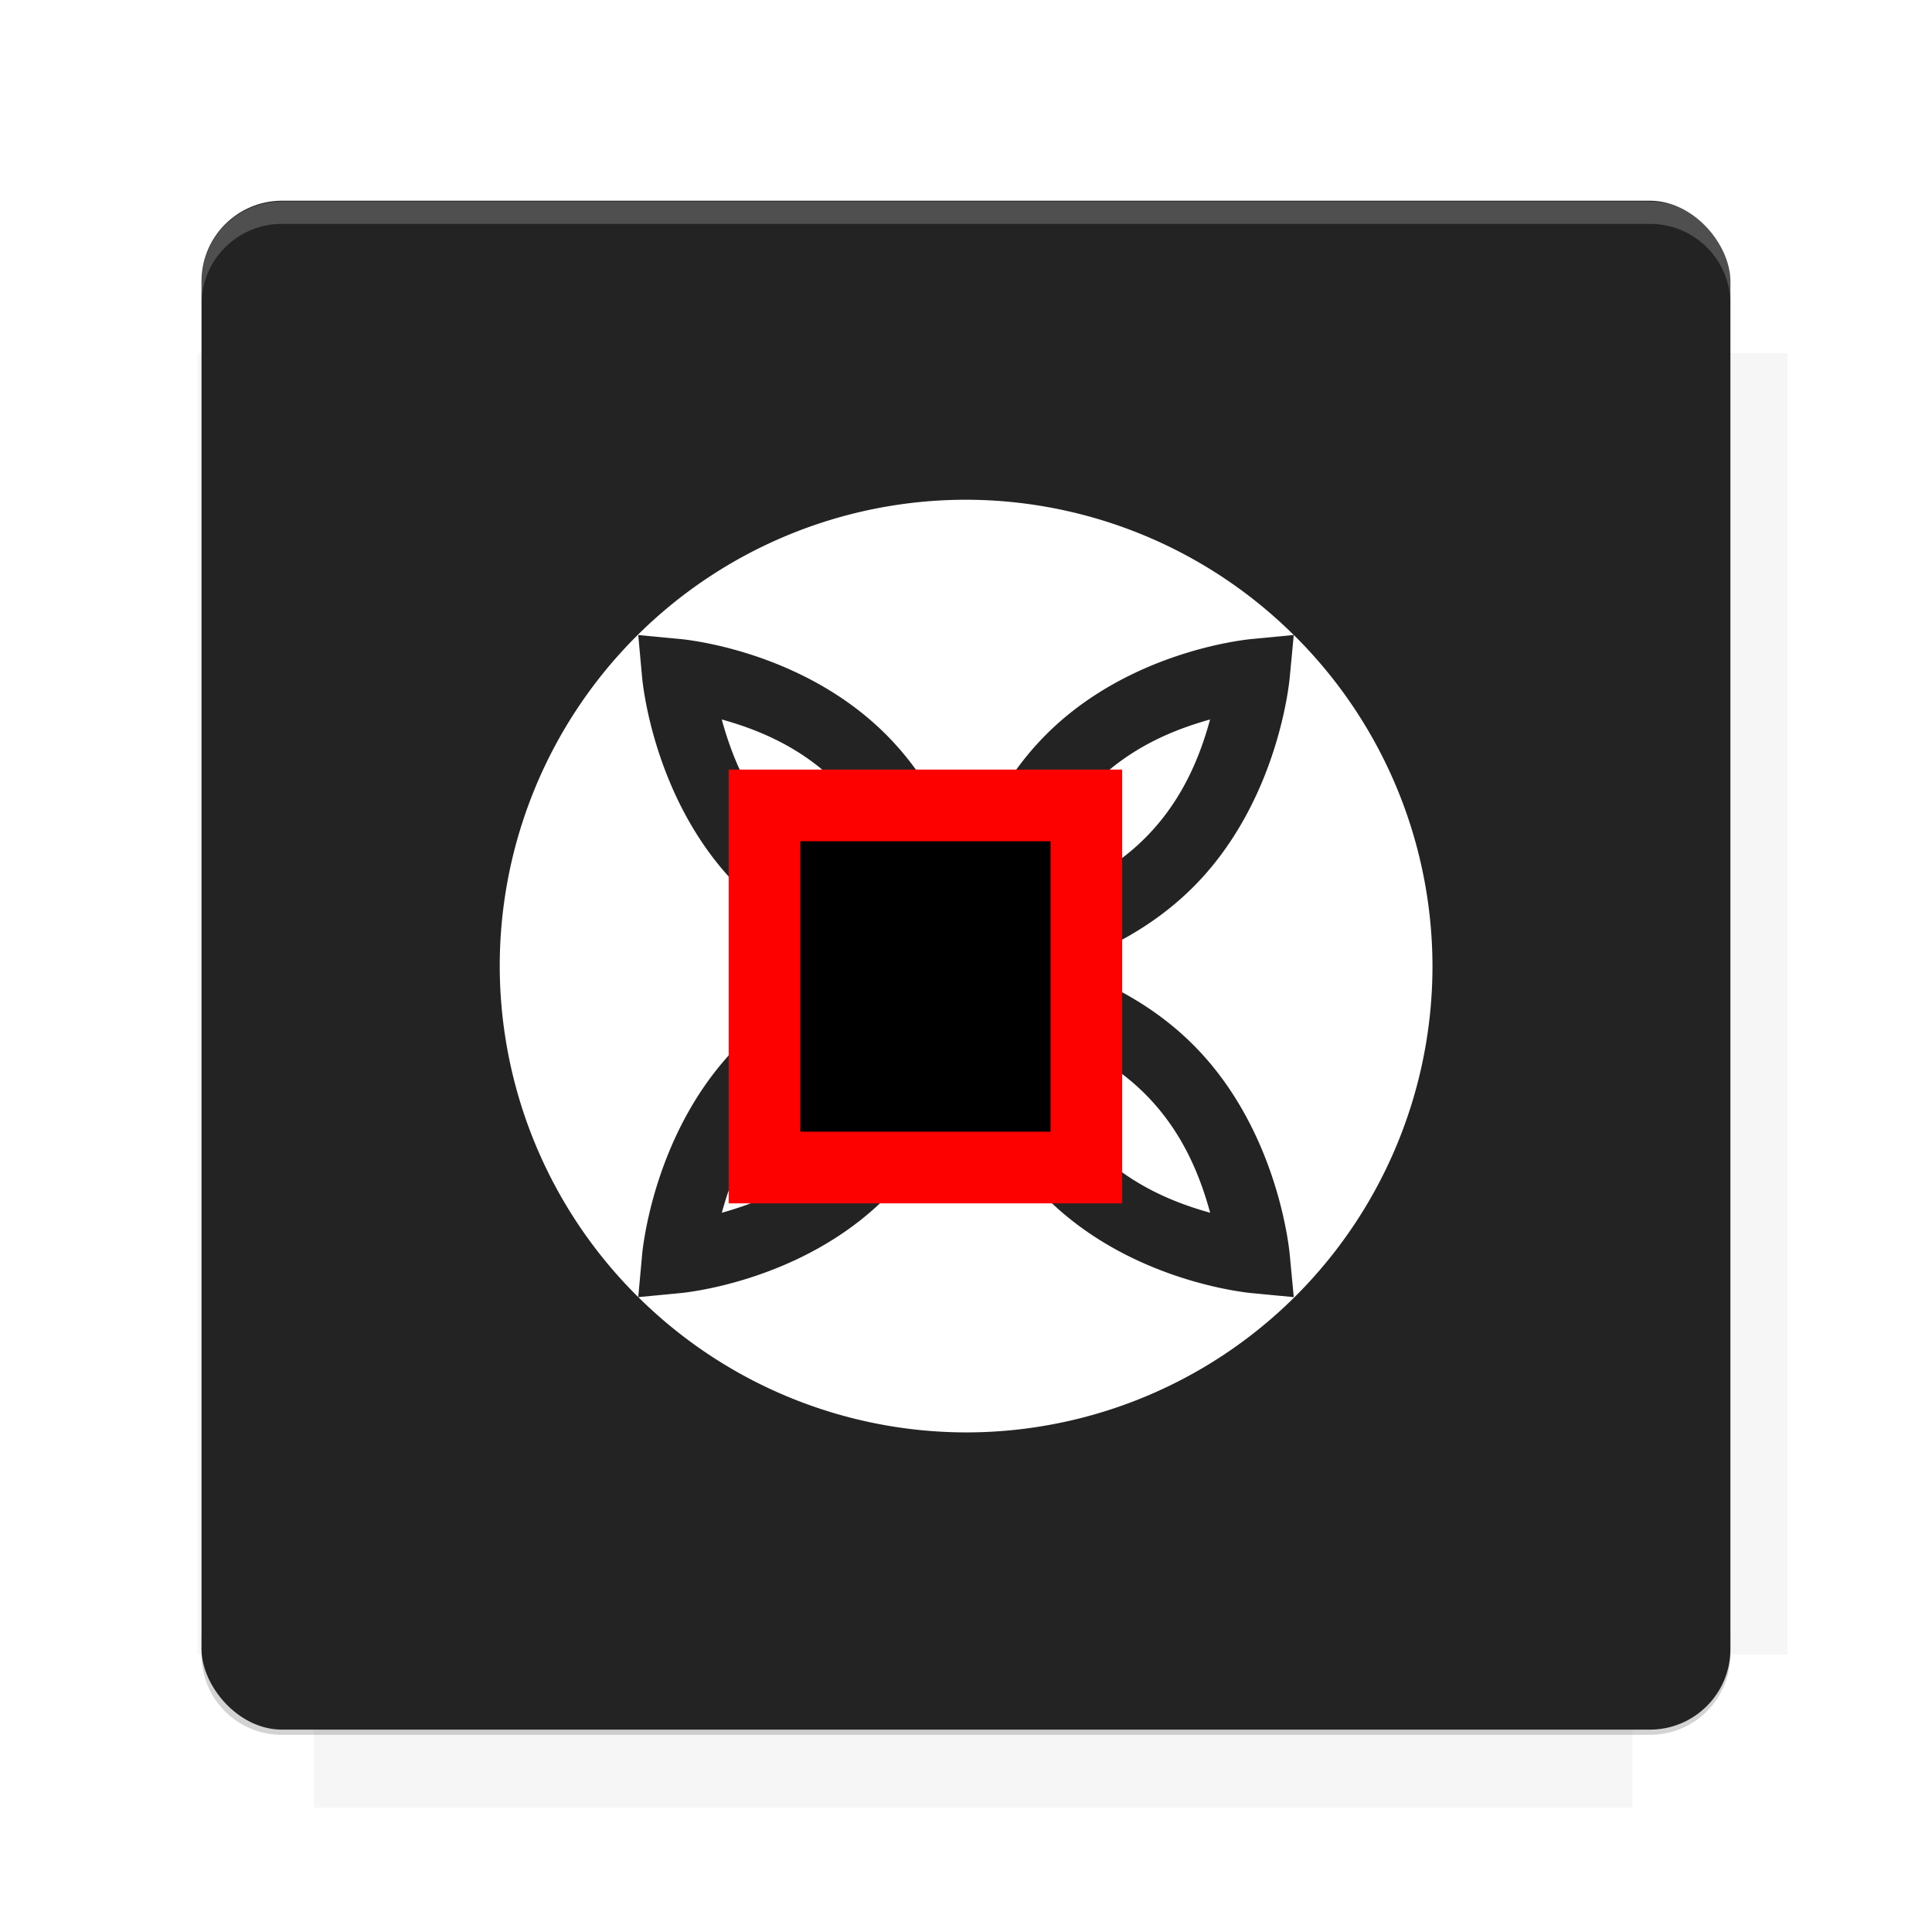 <?xml version="1.0" encoding="UTF-8"?>
<svg version="1.1" viewBox="0 0 26.95 26.95" xmlns="http://www.w3.org/2000/svg">
    <defs>
        <filter id="filter6206-7" color-interpolation-filters="sRGB">
            <feGaussianBlur stdDeviation="0.658"/>
        </filter>
    </defs>
    <g transform="translate(0 -1025.4)">
        <path transform="matrix(1.011 0 0 .998 -.088 2.579)" d="m4.418 1028.2v1.605h-1.605v18.192h1.605v2.14h18.192v-2.14h2.14v-18.192h-2.14v-1.605h-18.192z" fill="#232323" filter="url(#filter6206-7)" opacity=".2"/>
        <rect x="2.811" y="1028.2" width="21.327" height="21.327" rx="1.123" ry="1.123" fill="#232323"/>
        <g transform="translate(-20.925 990.46)">
            <path d="m0 0h48v48h-48z" fill="none"/>
            <g transform="matrix(.336 0 0 .336 1.434 68.477)">
                <path d="m0 0h48v48h-48z" fill="none"/>
            </g>
            <g transform="matrix(.372 0 0 .372 36.377 59.287)">
                <path d="m0 0h48v48h-48z" fill="none"/>
                <g transform="matrix(2.689 0 0 2.689 -77.724 -45.422)">
                    <path d="m0 0h48v48h-48z" fill="none"/>
                </g>
            </g>
        </g>
        <path transform="translate(0 1025.4)" d="m3.934 2.811c-0.622 0-1.123 0.501-1.123 1.123v0.312c0-0.622 0.501-1.123 1.123-1.123h19.082c0.622 0 1.123 0.501 1.123 1.123v-0.312c0-0.622-0.501-1.123-1.123-1.123h-19.082z" fill="#fff" opacity=".2"/>
        <rect x="120" y="512.36" width="40" height="40" fill="none"/>
        <rect x="120" y="592.36" width="40" height="40" fill="none"/>
        <rect x="120" y="632.36" width="40" height="40" fill="none"/>
        <rect x="120" y="552.36" width="40" height="40" fill="none"/>
        <rect x="120" y="672.36" width="40" height="40" fill="none"/>
        <rect x="200" y="512.36" width="40" height="40" fill="none"/>
        <rect x="200" y="592.36" width="40" height="40" fill="none"/>
        <rect x="200" y="632.36" width="40" height="40" fill="none"/>
        <rect x="200" y="552.36" width="40" height="40" fill="none"/>
        <rect x="200" y="672.36" width="40" height="40" fill="none"/>
        <rect x="280" y="512.36" width="40" height="40" fill="none"/>
        <rect x="280" y="592.36" width="40" height="40" fill="none"/>
        <rect x="280" y="632.36" width="40" height="40" fill="none"/>
        <rect x="280" y="552.36" width="40" height="40" fill="none"/>
        <rect x="280" y="672.36" width="40" height="40" fill="none"/>
        <rect x="160" y="512.36" width="40" height="40" fill="none"/>
        <rect x="160" y="592.36" width="40" height="40" fill="none"/>
        <rect x="160" y="632.36" width="40" height="40" fill="none"/>
        <rect x="160" y="552.36" width="40" height="40" fill="none"/>
        <rect x="160" y="672.36" width="40" height="40" fill="none"/>
        <rect x="240" y="512.36" width="40" height="40" fill="none"/>
        <rect x="240" y="592.36" width="40" height="40" fill="none"/>
        <rect x="240" y="632.36" width="40" height="40" fill="none"/>
        <rect x="240" y="552.36" width="40" height="40" fill="none"/>
        <rect x="240" y="672.36" width="40" height="40" fill="none"/>
        <rect x="120" y="712.36" width="40" height="40" fill="none"/>
        <rect x="200" y="712.36" width="40" height="40" fill="none"/>
        <rect x="280" y="712.36" width="40" height="40" fill="none"/>
        <rect x="160" y="712.36" width="40" height="40" fill="none"/>
        <rect x="240" y="712.36" width="40" height="40" fill="none"/>
        <rect x="320" y="552.36" width="40" height="40" fill="none"/>
        <rect x="320" y="592.36" width="40" height="40" fill="none"/>
        <rect x="320" y="672.36" width="40" height="40" fill="none"/>
        <rect x="320" y="512.36" width="40" height="40" fill="none"/>
        <rect x="320" y="632.36" width="40" height="40" fill="none"/>
        <rect x="320" y="712.36" width="40" height="40" fill="none"/>
        <rect x="150" y="542.36" width="180" height="180" fill="none"/>
        <g transform="matrix(.373 0 0 .373 4.438 1028.8)">
            <path d="m0 0h48v48h-48z" fill="none"/>
        </g>
        <g transform="matrix(.365 0 0 .365 4.815 1028.8)">
            <path d="m0 0h48v48h-48z" fill="none"/>
        </g>
        <g transform="matrix(.416 0 0 .416 79.055 989.88)">
            <g transform="matrix(.062 0 0 .062 -26.473 173.71)">
                <g transform="matrix(38.618 0 0 38.618 13804 -12696)">
                    <g transform="matrix(.714 0 0 .714 -375.49 176.57)">
                        <path transform="matrix(1.4 0 0 1.4 525.63 -247.17)" d="m490.56 95.75c-121.72 0.185-342.34 0.091-468.16 0.094-1.555 6.974-2.406 14.232-2.406 21.688v76.344c139.06 0.494 331.32 0.255 472.97 0.25v-76.594c0-7.487-0.839-14.78-2.406-21.781zm-307.19 197.94c-52.495-3e-3 -106.38 0.12-163.38 0.375v92.844c191.76-0.263 282.43-0.093 472.97-0.219v-92.25c-109.29-0.355-208.43-0.744-309.59-0.75z" opacity="0"/>
                    </g>
                </g>
            </g>
        </g>
        <path d="m23.015 1049.6c0.622 0 1.123-0.501 1.123-1.123v-0.312c0 0.622-0.501 1.123-1.123 1.123h-19.082c-0.622 0-1.123-0.501-1.123-1.123v0.312c0 0.622 0.501 1.123 1.123 1.123h19.082z" fill="#232323" opacity=".2"/>
    </g>
    <path d="m13.475 6.971a6.505 6.505 0 0 0-6.504 6.504 6.505 6.505 0 0 0 1.932 4.619l0.053-0.582s0.135-1.71 1.334-2.922c0.588-0.594 1.293-0.927 1.861-1.115-0.568-0.187-1.273-0.521-1.861-1.115-1.199-1.211-1.334-2.92-1.334-2.92l-0.053-0.582 0.576 0.055s1.693 0.134 2.893 1.346c0.588 0.594 0.918 1.305 1.103 1.879 0.186-0.574 0.518-1.285 1.105-1.879 1.199-1.211 2.891-1.346 2.891-1.346l0.576-0.055a6.505 6.505 0 0 0-4.572-1.887zm4.572 1.887-0.055 0.58s-0.135 1.71-1.334 2.922c-0.588 0.594-1.291 0.928-1.859 1.115 0.568 0.187 1.272 0.519 1.859 1.113 1.199 1.211 1.334 2.924 1.334 2.924l0.055 0.582-0.576-0.055s-1.693-0.136-2.893-1.348c-0.588-0.594-0.918-1.307-1.103-1.881-0.186 0.574-0.516 1.287-1.103 1.881-1.199 1.211-2.894 1.348-2.894 1.348l-0.574 0.055a6.505 6.505 0 0 0 4.572 1.887 6.505 6.505 0 0 0 6.506-6.506 6.505 6.505 0 0 0-1.934-4.617zm-7.979 1.178c0.136 0.496 0.373 1.114 0.896 1.643 0.523 0.528 1.136 0.769 1.627 0.906-0.136-0.496-0.373-1.114-0.896-1.643-0.523-0.529-1.136-0.769-1.627-0.906zm6.812 0c-0.491 0.138-1.104 0.378-1.627 0.906s-0.76 1.147-0.896 1.643c0.491-0.138 1.104-0.378 1.627-0.906 0.523-0.528 0.76-1.147 0.896-1.643zm-4.289 4.332c-0.491 0.138-1.104 0.376-1.627 0.904s-0.758 1.149-0.895 1.645c0.491-0.138 1.102-0.378 1.625-0.906 0.523-0.528 0.76-1.147 0.896-1.643zm1.766 0c0.136 0.496 0.371 1.114 0.895 1.643 0.523 0.528 1.138 0.769 1.629 0.906-0.136-0.496-0.373-1.116-0.896-1.645-0.523-0.528-1.136-0.767-1.627-0.904z" fill="#fff" style="paint-order:markers fill stroke"/>
    <flowRoot fill="#000000" font-family="Roboto" font-size="3.75px" letter-spacing="0px" stroke="#fd0000" stroke-width="1px" word-spacing="0px" style="line-height:125%" xml:space="preserve"><flowRegion><rect x="10.664" y="11.235" width="4.49" height="5.051" stroke="#fd0000"/></flowRegion><flowPara>your</flowPara></flowRoot>
    <g transform="matrix(.245 0 0 .245 -14.082 -19.829)" enable-background="new" stroke="#232323" stroke-width="4.077">
        <g transform="matrix(1.001 0 0 1 -85.059 205.04)" enable-background="new" fill="#74a9f2" stroke="#232323" stroke-width="4.076"></g>
    </g>
    <g display="none" fill="none">
        <rect transform="rotate(90)" x="7.334" y="-19.616" width="12.282" height="12.282" display="inline" stroke="#000" stroke-width=".066"/>
        <rect x="6.773" y="8.112" width="13.405" height="10.726" stroke="#5261ff" stroke-linecap="round" stroke-linejoin="round" stroke-width=".065"/>
        <rect transform="rotate(90)" x="6.773" y="-18.838" width="13.405" height="10.726" display="inline" stroke="#0f0" stroke-linecap="round" stroke-linejoin="round" stroke-width=".065"/>
    </g>
</svg>

